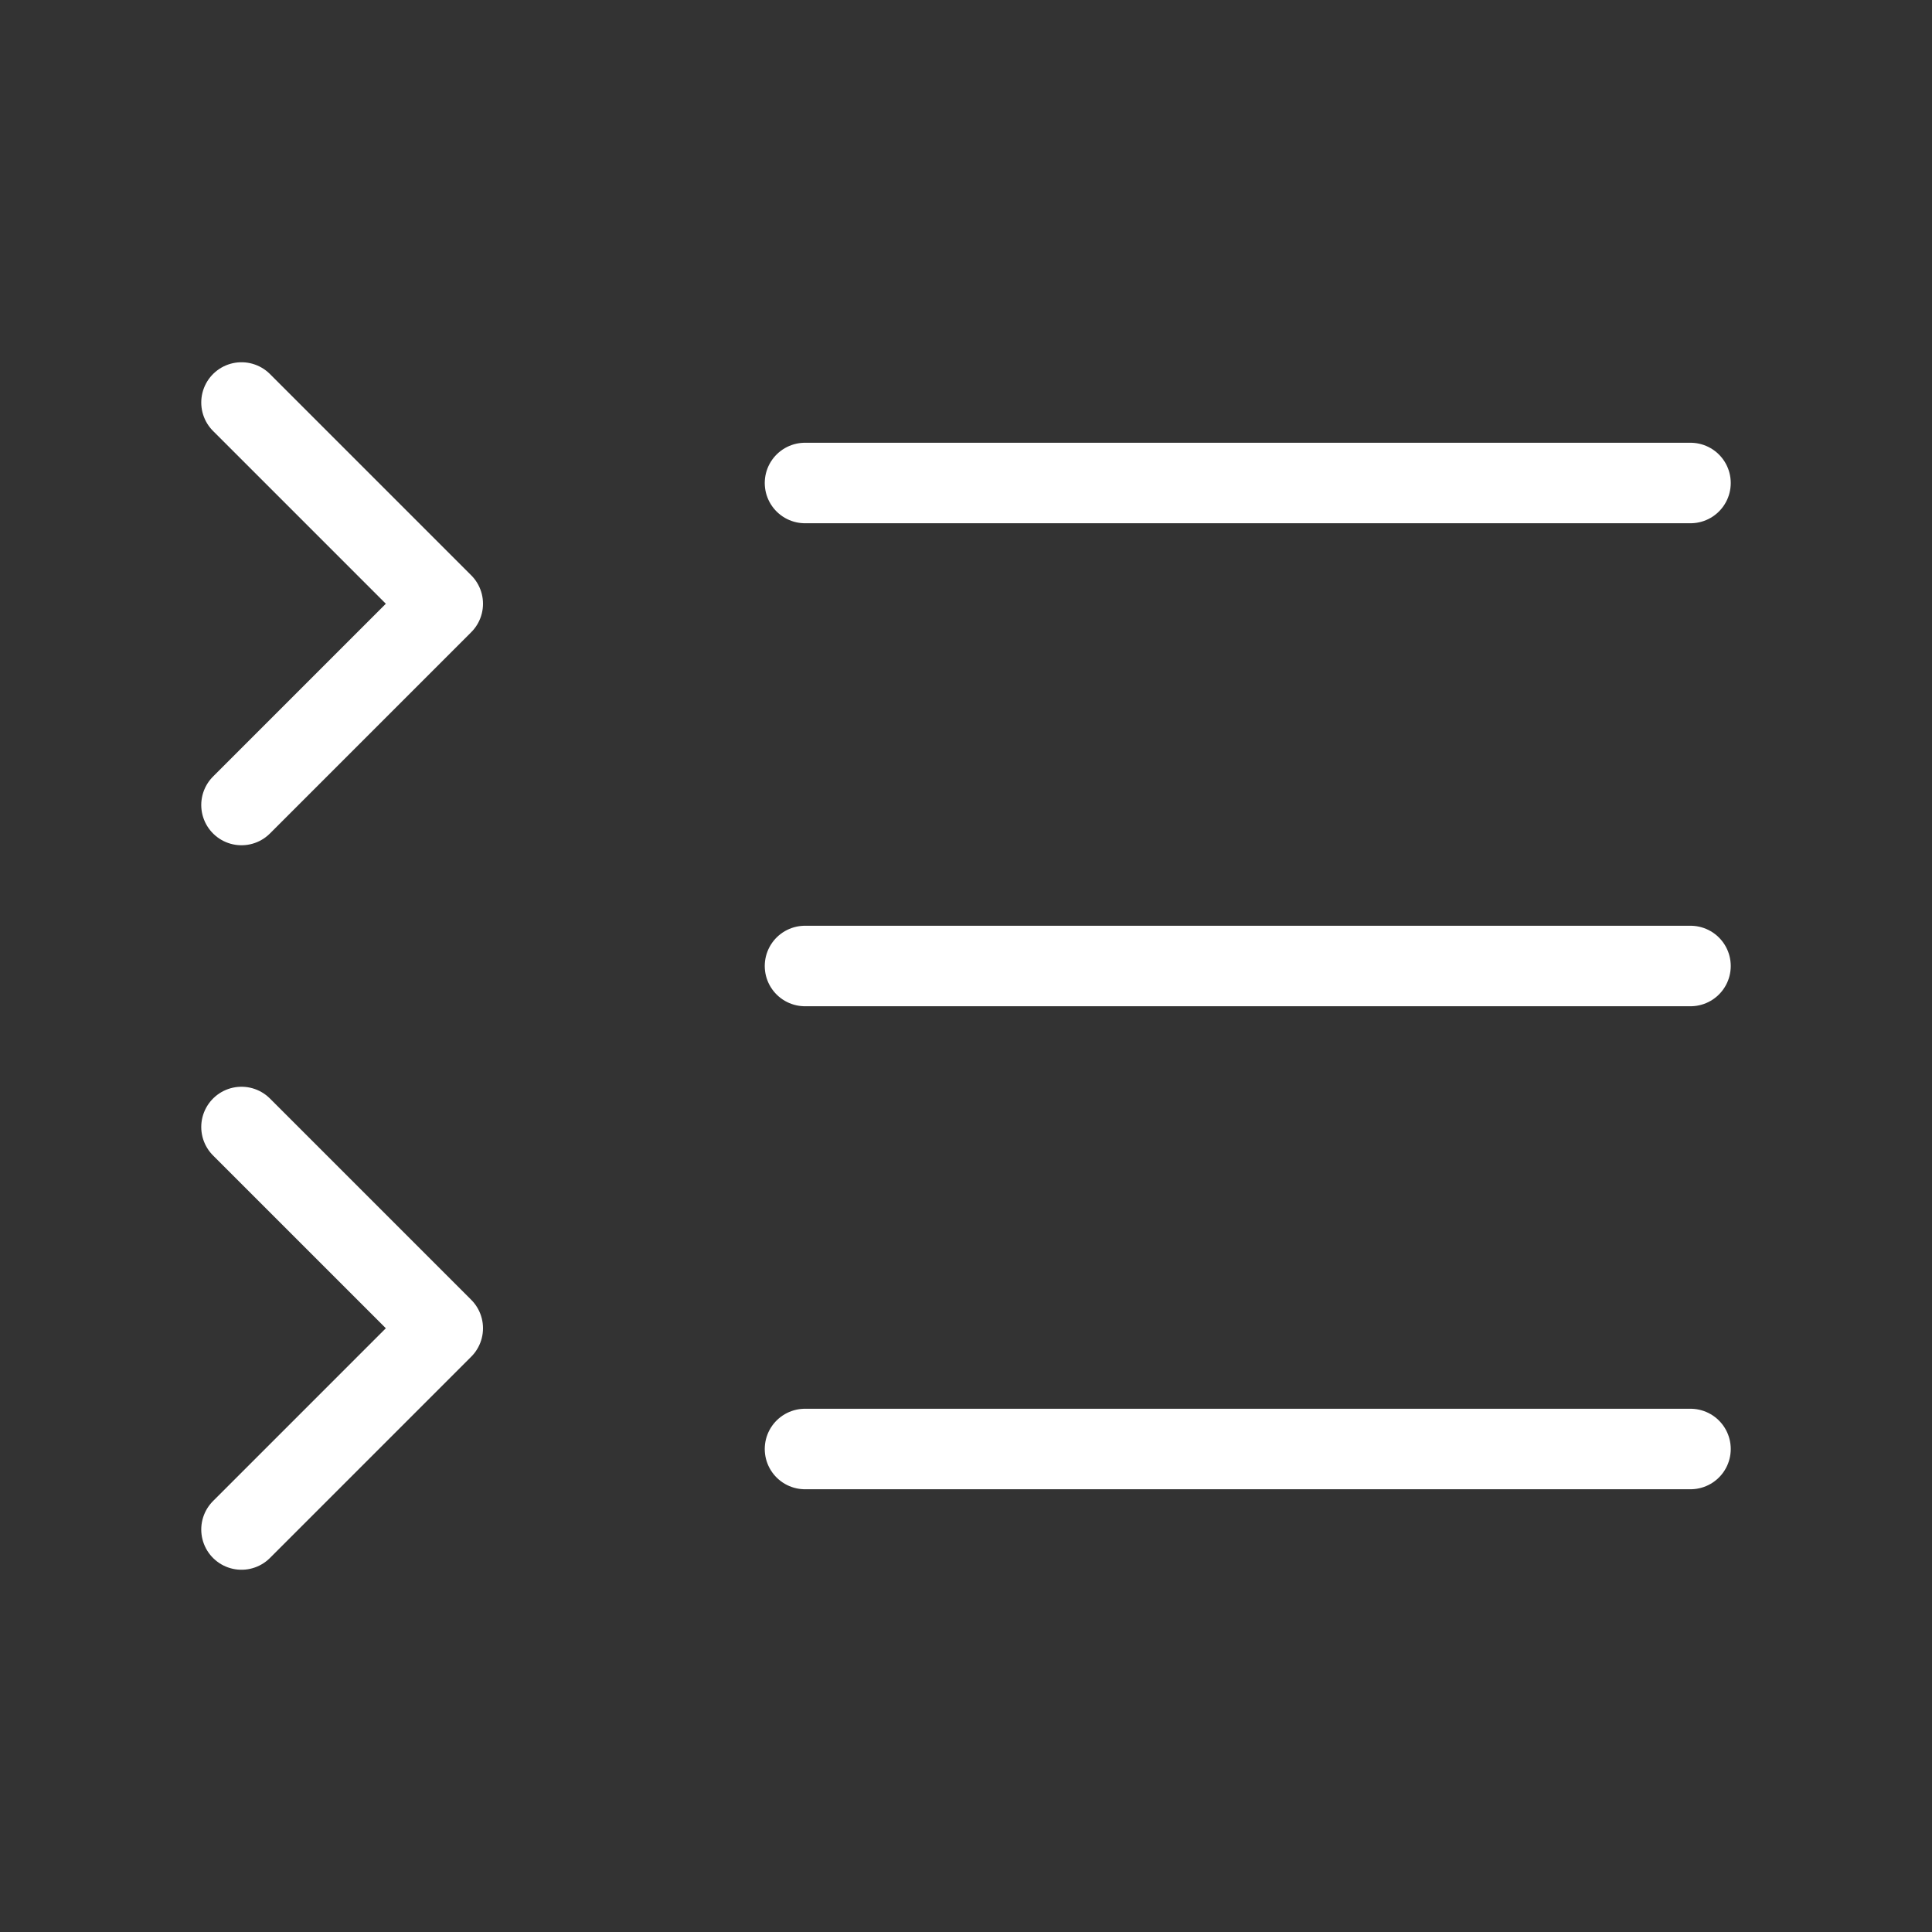 <svg  
  xmlns="http://www.w3.org/2000/svg"


  viewBox="0 0 24 24"
  fill="none"
  stroke="white"
stroke-linecap="round"
  stroke-linejoin="round"
           width="20" height="20">
  <rect x="0" y="0" width="24" height="24" fill="#333333" stroke="none"/>
  <path stroke="white" d="m3 10 2.5-2.5L3 5" />
  <path stroke="white" d="m3 19 2.5-2.5L3 14" />
  <path stroke="white" d="M10 6h11" />
  <path stroke="white" d="M10 12h11" />
  <path stroke="white" d="M10 18h11" />
</svg>
